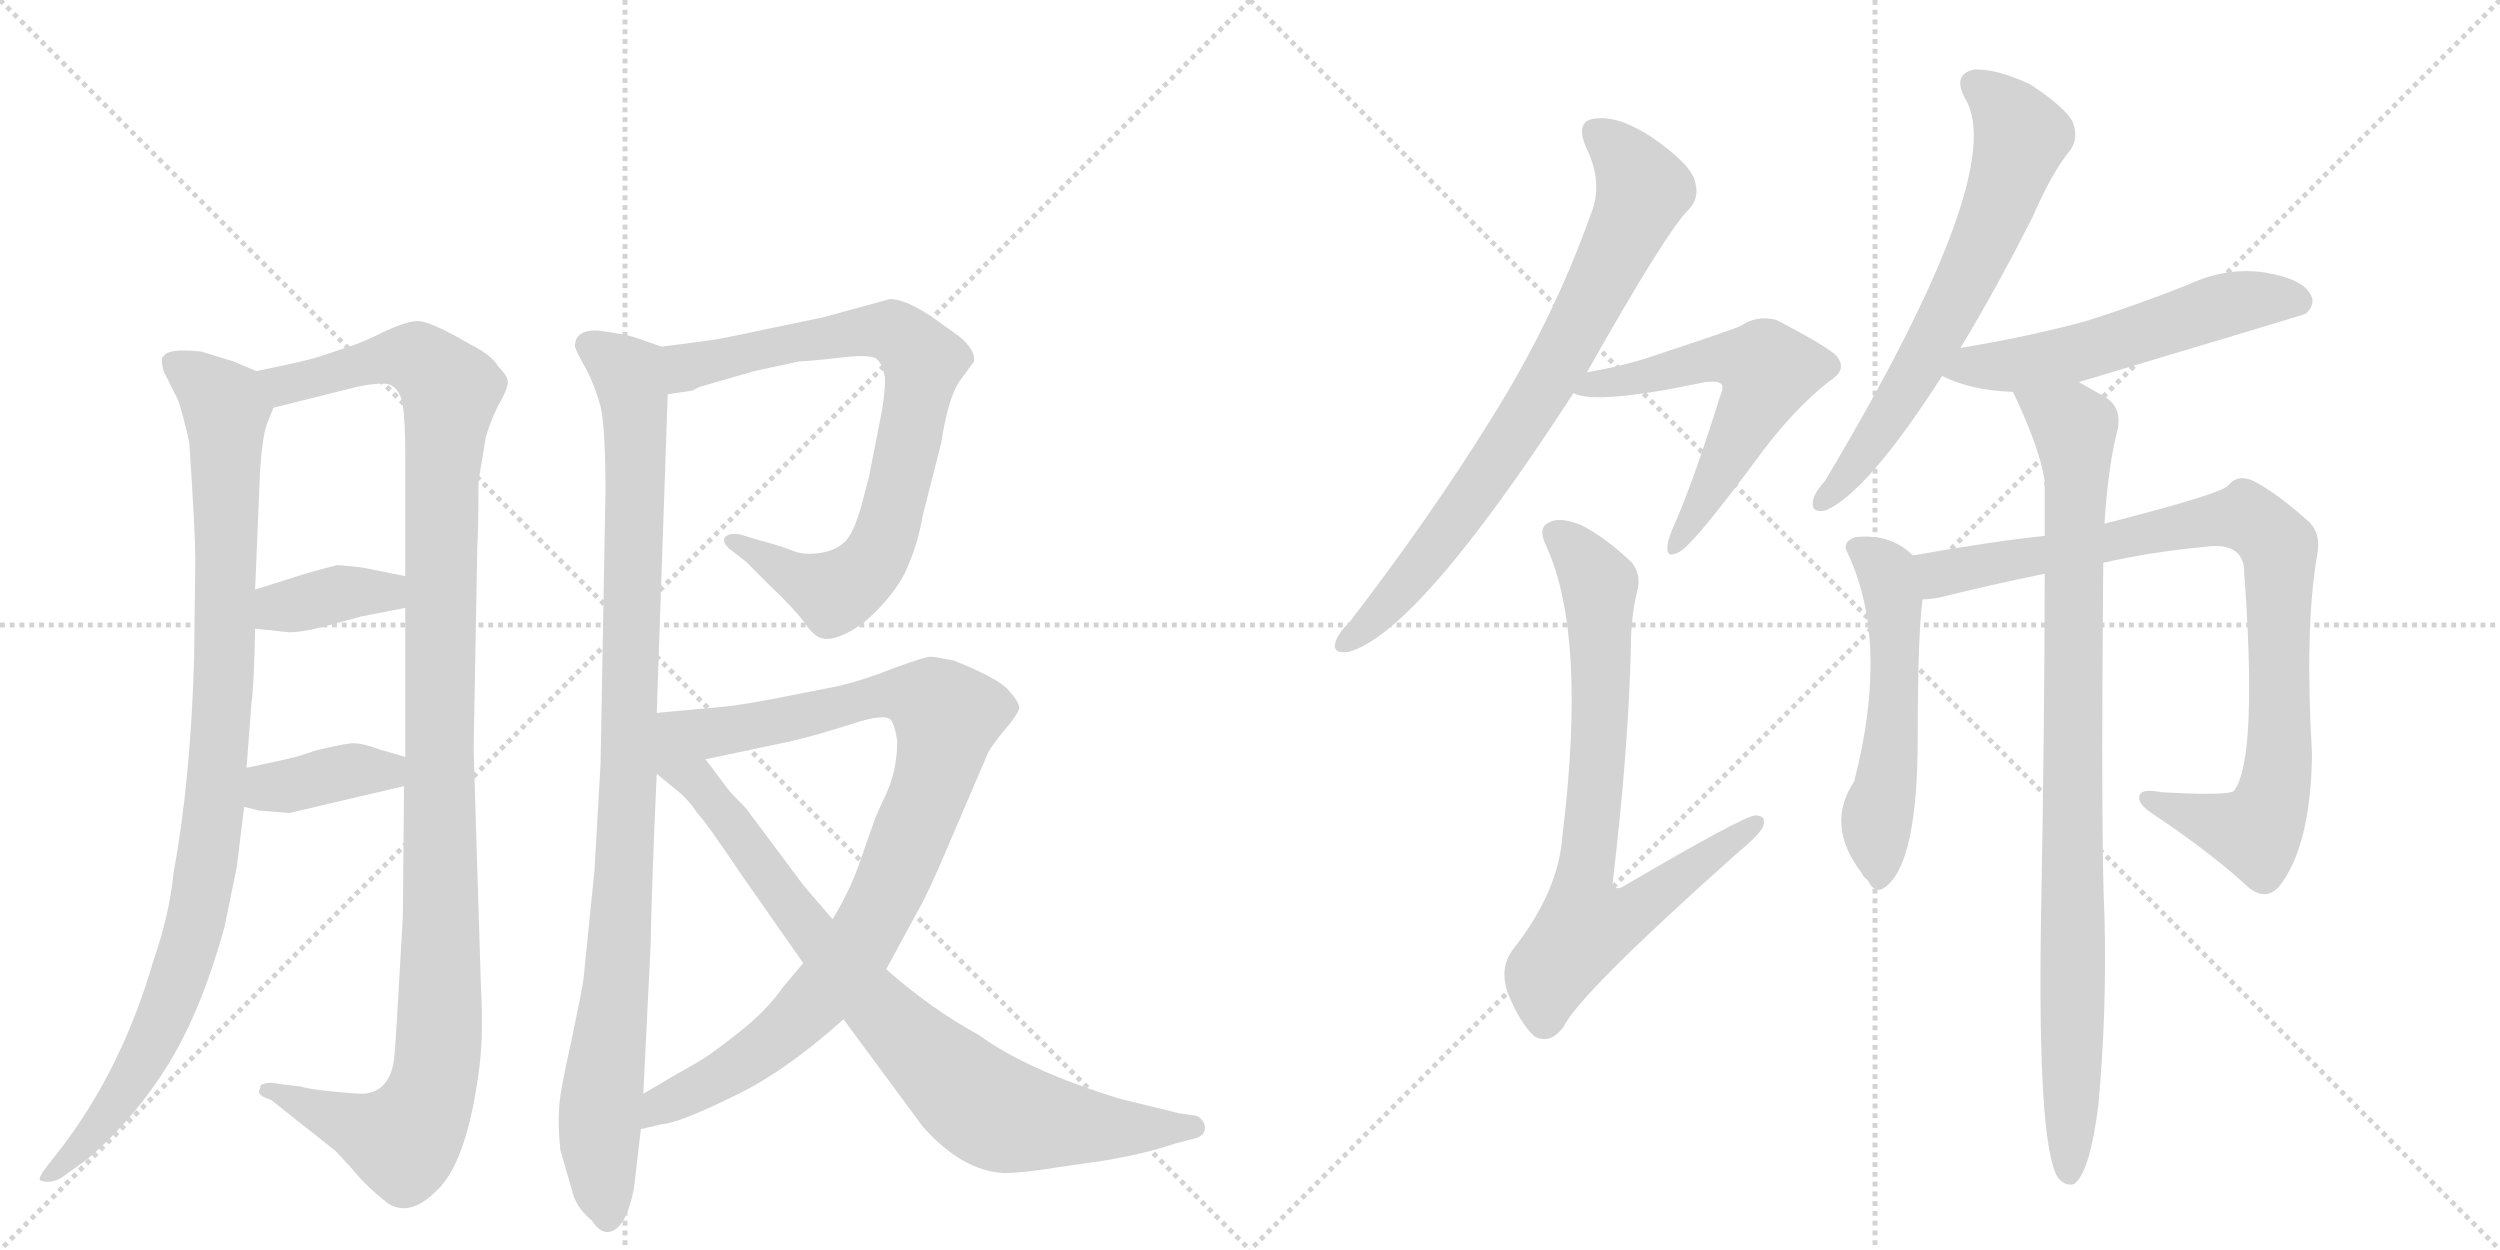 <svg version="1.1" viewBox="0 0 2048 1024" xmlns="http://www.w3.org/2000/svg">
  <g stroke="lightgray" stroke-dasharray="1,1" stroke-width="1" transform="scale(4, 4)">
    <line x1="0" y1="0" x2="256" y2="256"></line>
    <line x1="256" y1="0" x2="0" y2="256"></line>
    <line x1="128" y1="0" x2="128" y2="256"></line>
    <line x1="0" y1="128" x2="256" y2="128"></line>
    <line x1="256" y1="0" x2="512" y2="256"></line>
    <line x1="512" y1="0" x2="256" y2="256"></line>
    <line x1="384" y1="0" x2="384" y2="256"></line>
    <line x1="256" y1="128" x2="512" y2="128"></line>
  </g>
<g transform="scale(1, -1) translate(0, -850)">
   <style type="text/css">
    @keyframes keyframes0 {
      from {
       stroke: black;
       stroke-dashoffset: 979;
       stroke-width: 128;
       }
       76% {
       animation-timing-function: step-end;
       stroke: black;
       stroke-dashoffset: 0;
       stroke-width: 128;
       }
       to {
       stroke: black;
       stroke-width: 1024;
       }
       }
       #make-me-a-hanzi-animation-0 {
         animation: keyframes0 1.047s both;
         animation-delay: 0s;
         animation-timing-function: linear;
       }
    @keyframes keyframes1 {
      from {
       stroke: black;
       stroke-dashoffset: 1159;
       stroke-width: 128;
       }
       79% {
       animation-timing-function: step-end;
       stroke: black;
       stroke-dashoffset: 0;
       stroke-width: 128;
       }
       to {
       stroke: black;
       stroke-width: 1024;
       }
       }
       #make-me-a-hanzi-animation-1 {
         animation: keyframes1 1.193s both;
         animation-delay: 1.047s;
         animation-timing-function: linear;
       }
    @keyframes keyframes2 {
      from {
       stroke: black;
       stroke-dashoffset: 372;
       stroke-width: 128;
       }
       55% {
       animation-timing-function: step-end;
       stroke: black;
       stroke-dashoffset: 0;
       stroke-width: 128;
       }
       to {
       stroke: black;
       stroke-width: 1024;
       }
       }
       #make-me-a-hanzi-animation-2 {
         animation: keyframes2 0.553s both;
         animation-delay: 2.24s;
         animation-timing-function: linear;
       }
    @keyframes keyframes3 {
      from {
       stroke: black;
       stroke-dashoffset: 380;
       stroke-width: 128;
       }
       55% {
       animation-timing-function: step-end;
       stroke: black;
       stroke-dashoffset: 0;
       stroke-width: 128;
       }
       to {
       stroke: black;
       stroke-width: 1024;
       }
       }
       #make-me-a-hanzi-animation-3 {
         animation: keyframes3 0.559s both;
         animation-delay: 2.793s;
         animation-timing-function: linear;
       }
    @keyframes keyframes4 {
      from {
       stroke: black;
       stroke-dashoffset: 989;
       stroke-width: 128;
       }
       76% {
       animation-timing-function: step-end;
       stroke: black;
       stroke-dashoffset: 0;
       stroke-width: 128;
       }
       to {
       stroke: black;
       stroke-width: 1024;
       }
       }
       #make-me-a-hanzi-animation-4 {
         animation: keyframes4 1.055s both;
         animation-delay: 3.352s;
         animation-timing-function: linear;
       }
    @keyframes keyframes5 {
      from {
       stroke: black;
       stroke-dashoffset: 784;
       stroke-width: 128;
       }
       72% {
       animation-timing-function: step-end;
       stroke: black;
       stroke-dashoffset: 0;
       stroke-width: 128;
       }
       to {
       stroke: black;
       stroke-width: 1024;
       }
       }
       #make-me-a-hanzi-animation-5 {
         animation: keyframes5 0.888s both;
         animation-delay: 4.407s;
         animation-timing-function: linear;
       }
    @keyframes keyframes6 {
      from {
       stroke: black;
       stroke-dashoffset: 929;
       stroke-width: 128;
       }
       75% {
       animation-timing-function: step-end;
       stroke: black;
       stroke-dashoffset: 0;
       stroke-width: 128;
       }
       to {
       stroke: black;
       stroke-width: 1024;
       }
       }
       #make-me-a-hanzi-animation-6 {
         animation: keyframes6 1.006s both;
         animation-delay: 5.295s;
         animation-timing-function: linear;
       }
    @keyframes keyframes7 {
      from {
       stroke: black;
       stroke-dashoffset: 846;
       stroke-width: 128;
       }
       73% {
       animation-timing-function: step-end;
       stroke: black;
       stroke-dashoffset: 0;
       stroke-width: 128;
       }
       to {
       stroke: black;
       stroke-width: 1024;
       }
       }
       #make-me-a-hanzi-animation-7 {
         animation: keyframes7 0.938s both;
         animation-delay: 6.301s;
         animation-timing-function: linear;
       }
    @keyframes keyframes8 {
      from {
       stroke: black;
       stroke-dashoffset: 762;
       stroke-width: 128;
       }
       71% {
       animation-timing-function: step-end;
       stroke: black;
       stroke-dashoffset: 0;
       stroke-width: 128;
       }
       to {
       stroke: black;
       stroke-width: 1024;
       }
       }
       #make-me-a-hanzi-animation-8 {
         animation: keyframes8 0.87s both;
         animation-delay: 7.239s;
         animation-timing-function: linear;
       }
    @keyframes keyframes9 {
      from {
       stroke: black;
       stroke-dashoffset: 575;
       stroke-width: 128;
       }
       65% {
       animation-timing-function: step-end;
       stroke: black;
       stroke-dashoffset: 0;
       stroke-width: 128;
       }
       to {
       stroke: black;
       stroke-width: 1024;
       }
       }
       #make-me-a-hanzi-animation-9 {
         animation: keyframes9 0.718s both;
         animation-delay: 8.109s;
         animation-timing-function: linear;
       }
    @keyframes keyframes10 {
      from {
       stroke: black;
       stroke-dashoffset: 752;
       stroke-width: 128;
       }
       71% {
       animation-timing-function: step-end;
       stroke: black;
       stroke-dashoffset: 0;
       stroke-width: 128;
       }
       to {
       stroke: black;
       stroke-width: 1024;
       }
       }
       #make-me-a-hanzi-animation-10 {
         animation: keyframes10 0.862s both;
         animation-delay: 8.827s;
         animation-timing-function: linear;
       }
    @keyframes keyframes11 {
      from {
       stroke: black;
       stroke-dashoffset: 655;
       stroke-width: 128;
       }
       68% {
       animation-timing-function: step-end;
       stroke: black;
       stroke-dashoffset: 0;
       stroke-width: 128;
       }
       to {
       stroke: black;
       stroke-width: 1024;
       }
       }
       #make-me-a-hanzi-animation-11 {
         animation: keyframes11 0.783s both;
         animation-delay: 9.689s;
         animation-timing-function: linear;
       }
    @keyframes keyframes12 {
      from {
       stroke: black;
       stroke-dashoffset: 549;
       stroke-width: 128;
       }
       64% {
       animation-timing-function: step-end;
       stroke: black;
       stroke-dashoffset: 0;
       stroke-width: 128;
       }
       to {
       stroke: black;
       stroke-width: 1024;
       }
       }
       #make-me-a-hanzi-animation-12 {
         animation: keyframes12 0.697s both;
         animation-delay: 10.472s;
         animation-timing-function: linear;
       }
    @keyframes keyframes13 {
      from {
       stroke: black;
       stroke-dashoffset: 532;
       stroke-width: 128;
       }
       63% {
       animation-timing-function: step-end;
       stroke: black;
       stroke-dashoffset: 0;
       stroke-width: 128;
       }
       to {
       stroke: black;
       stroke-width: 1024;
       }
       }
       #make-me-a-hanzi-animation-13 {
         animation: keyframes13 0.683s both;
         animation-delay: 11.169s;
         animation-timing-function: linear;
       }
    @keyframes keyframes14 {
      from {
       stroke: black;
       stroke-dashoffset: 896;
       stroke-width: 128;
       }
       74% {
       animation-timing-function: step-end;
       stroke: black;
       stroke-dashoffset: 0;
       stroke-width: 128;
       }
       to {
       stroke: black;
       stroke-width: 1024;
       }
       }
       #make-me-a-hanzi-animation-14 {
         animation: keyframes14 0.979s both;
         animation-delay: 11.852s;
         animation-timing-function: linear;
       }
    @keyframes keyframes15 {
      from {
       stroke: black;
       stroke-dashoffset: 914;
       stroke-width: 128;
       }
       75% {
       animation-timing-function: step-end;
       stroke: black;
       stroke-dashoffset: 0;
       stroke-width: 128;
       }
       to {
       stroke: black;
       stroke-width: 1024;
       }
       }
       #make-me-a-hanzi-animation-15 {
         animation: keyframes15 0.994s both;
         animation-delay: 12.831s;
         animation-timing-function: linear;
       }
</style>
<path d="M 210 546 L 191 554 L 165 562 Q 137 565 134 558 Q 131 558 134 546 L 146 522 Q 150 510 155 488 Q 160 414 160 392 L 159 310 Q 156 209 142 134 Q 139 102 126 64 Q 100 -26 49 -92 L 38 -106 Q 31 -115 33 -117 Q 41 -120 50 -115 L 71 -100 Q 111 -66 139 -20 Q 166 25 184 91 L 194 140 L 200 189 L 202 221 L 206 274 Q 208 286 209 335 L 209 367 L 213 463 Q 215 496 220 506 L 224 516 C 231 537 231 537 210 546 Z" fill="lightgray"></path> 
<path d="M 394 41 L 388 236 L 391 402 Q 392 418 392 456 L 398 492 Q 403 509 410 521 Q 416 532 416 537 Q 416 542 408 550 Q 403 559 385 568 Q 351 588 341 587 Q 331 586 314 578 Q 296 569 283 565 L 262 558 Q 254 555 210 546 C 181 540 195 509 224 516 L 292 533 Q 316 538 321 534 Q 328 530 330 518 Q 332 505 332 478 L 332 378 L 332 352 L 332 230 L 331 206 L 330 99 Q 324 -9 323 -16 Q 320 -44 298 -46 Q 290 -46 271 -44 Q 252 -42 246 -40 L 229 -38 Q 221 -36 216 -38 Q 213 -38 213 -42 Q 209 -47 222 -51 L 275 -93 L 288 -107 Q 298 -120 318 -136 Q 336 -147 357 -126 Q 383 -103 393 -22 Q 396 4 394 41 Z" fill="lightgray"></path> 
<path d="M 209 335 L 237 332 Q 246 332 263 336 L 296 345 L 332 352 C 361 358 361 372 332 378 L 297 385 Q 281 387 276 387 Q 271 386 250 380 L 209 367 C 180 358 179 338 209 335 Z" fill="lightgray"></path> 
<path d="M 200 189 L 212 186 L 237 184 L 331 206 C 360 213 361 222 332 230 L 311 236 Q 295 242 287 241 Q 278 240 258 235 L 246 231 Q 240 229 202 221 C 173 215 171 196 200 189 Z" fill="lightgray"></path> 
<path d="M 542 566 L 519 574 Q 513 576 492 579 Q 471 581 471 566 Q 473 560 480 548 Q 487 535 492 517 Q 496 499 496 448 L 492 225 L 487 137 L 478 48 Q 477 40 468 -3 Q 458 -47 458 -59 Q 457 -71 459 -92 L 470 -130 Q 474 -141 485 -150 Q 492 -161 500 -159 Q 508 -157 514 -143 Q 519 -129 520 -118 L 525 -75 L 527 -46 L 533 76 Q 534 129 538 216 L 538 266 L 547 527 C 548 557 548 564 542 566 Z" fill="lightgray"></path> 
<path d="M 567 530 L 573 533 L 618 546 L 655 554 Q 662 554 688 557 Q 713 560 718 556 Q 723 552 725 540 Q 725 525 721 506 L 712 460 L 706 437 Q 700 415 693 407 Q 685 399 672 397 Q 658 395 649 399 Q 639 403 620 408 L 607 412 Q 598 414 594 410 Q 591 406 598 400 L 611 390 L 631 370 Q 650 352 659 340 Q 667 328 674 327 Q 681 325 695 332 Q 709 339 724 356 Q 739 373 744 387 Q 752 405 756 428 L 771 487 Q 777 526 787 539 L 798 554 Q 799 564 785 575 L 764 590 Q 742 605 729 605 L 674 590 L 626 580 Q 589 572 580 571 L 542 566 C 512 562 517 523 547 527 L 567 530 Z" fill="lightgray"></path> 
<path d="M 726 56 L 752 104 Q 756 110 769 139 L 808 230 Q 811 238 823 252 Q 834 265 835 270 Q 835 275 825 286 Q 814 296 781 309 Q 766 312 762 312 Q 758 312 733 303 Q 708 293 687 288 L 631 277 Q 604 272 592 271 L 538 266 C 508 263 549 222 578 228 L 649 243 Q 670 248 698 257 Q 725 266 730 260 Q 733 256 735 243 Q 735 221 727 202 Q 718 183 716 177 L 703 140 Q 695 118 682 97 L 658 61 L 642 42 Q 628 22 605 4 Q 581 -15 570 -21 Q 559 -27 527 -46 C 501 -61 496 -81 525 -75 L 542 -71 Q 556 -70 599 -49 Q 642 -29 691 15 L 726 56 Z" fill="lightgray"></path> 
<path d="M 691 15 L 756 -73 Q 788 -109 822 -111 Q 838 -111 868 -106 L 903 -101 Q 939 -95 962 -87 L 981 -82 Q 988 -79 987 -72 Q 985 -66 980 -64 L 966 -62 L 917 -50 Q 842 -27 802 2 Q 762 24 726 56 L 682 97 L 658 125 L 611 188 Q 598 201 596 204 L 578 228 C 532 290 484 260 538 216 L 554 203 Q 565 194 571 184 Q 576 180 607 134 L 658 61 L 691 15 Z" fill="lightgray"></path> 
<path d="M 1300 545 Q 1366 662 1384 679 Q 1393 689 1388 703 Q 1384 716 1354 737 Q 1327 755 1308 753 Q 1290 752 1299 730 Q 1314 700 1303 674 Q 1272 587 1221 506 Q 1172 427 1106 341 Q 1096 331 1094 324 Q 1091 314 1105 316 Q 1162 332 1289 528 L 1300 545 Z" fill="lightgray"></path> 
<path d="M 1289 528 Q 1307 518 1397 537 Q 1407 538 1409 536 Q 1413 535 1409 525 Q 1387 455 1372 421 Q 1366 408 1366 402 Q 1365 392 1376 398 Q 1388 405 1437 471 Q 1468 514 1499 538 Q 1515 548 1503 560 Q 1490 570 1455 588 Q 1439 592 1426 583 Q 1417 579 1344 555 Q 1323 549 1300 545 C 1271 540 1260 536 1289 528 Z" fill="lightgray"></path> 
<path d="M 1341 365 Q 1345 378 1337 389 Q 1315 410 1295 420 Q 1277 427 1269 422 Q 1259 418 1267 402 Q 1300 329 1280 166 Q 1277 120 1240 73 Q 1228 58 1235 37 Q 1245 12 1257 1 Q 1270 -6 1281 9 Q 1294 36 1423 151 Q 1439 164 1444 172 Q 1448 182 1438 182 Q 1429 182 1330 124 Q 1323 120 1321 126 Q 1334 235 1336 319 Q 1336 344 1341 365 Z" fill="lightgray"></path> 
<path d="M 1606 565 Q 1634 611 1665 672 Q 1681 709 1696 727 Q 1703 737 1698 750 Q 1692 762 1663 781 Q 1635 794 1617 793 Q 1599 789 1610 769 Q 1646 709 1495 456 Q 1486 446 1485 439 Q 1484 429 1496 432 Q 1530 447 1591 542 L 1606 565 Z" fill="lightgray"></path> 
<path d="M 1703 537 Q 1887 592 1889 593 Q 1898 602 1892 610 Q 1885 622 1854 627 Q 1823 631 1793 617 Q 1753 601 1709 587 Q 1661 574 1606 565 C 1576 560 1564 554 1591 542 Q 1615 530 1649 529 L 1703 537 Z" fill="lightgray"></path> 
<path d="M 1567 395 Q 1549 413 1520 410 Q 1508 406 1514 396 Q 1548 323 1519 210 Q 1495 174 1525 135 Q 1526 132 1530 129 Q 1536 117 1544 123 Q 1571 142 1571 246 Q 1571 330 1575 359 C 1578 386 1578 386 1567 395 Z" fill="lightgray"></path> 
<path d="M 1723 389 Q 1763 398 1806 402 Q 1834 406 1838 387 Q 1850 228 1830 202 Q 1824 198 1771 201 Q 1755 204 1753 199 Q 1750 193 1761 185 Q 1812 151 1842 123 Q 1857 111 1868 125 Q 1893 158 1894 232 Q 1888 335 1898 394 Q 1902 413 1891 423 Q 1864 447 1846 456 Q 1833 462 1825 452 Q 1818 445 1724 421 L 1675 411 Q 1635 407 1567 395 C 1537 390 1545 355 1575 359 Q 1582 359 1591 361 Q 1631 371 1675 380 L 1723 389 Z" fill="lightgray"></path> 
<path d="M 1724 421 Q 1727 469 1735 499 Q 1738 517 1724 525 Q 1712 532 1703 537 C 1677 552 1637 556 1649 529 Q 1671 483 1675 456 Q 1674 455 1675 452 Q 1675 433 1675 411 L 1675 380 Q 1675 262 1672 98 Q 1669 -89 1686 -115 Q 1692 -122 1699 -120 Q 1712 -111 1719 -55 Q 1726 21 1724 99 Q 1721 160 1723 389 L 1724 421 Z" fill="lightgray"></path> 
      <clipPath id="make-me-a-hanzi-clip-0">
      <path d="M 210 546 L 191 554 L 165 562 Q 137 565 134 558 Q 131 558 134 546 L 146 522 Q 150 510 155 488 Q 160 414 160 392 L 159 310 Q 156 209 142 134 Q 139 102 126 64 Q 100 -26 49 -92 L 38 -106 Q 31 -115 33 -117 Q 41 -120 50 -115 L 71 -100 Q 111 -66 139 -20 Q 166 25 184 91 L 194 140 L 200 189 L 202 221 L 206 274 Q 208 286 209 335 L 209 367 L 213 463 Q 215 496 220 506 L 224 516 C 231 537 231 537 210 546 Z" fill="lightgray"></path>
      </clipPath>
      <path clip-path="url(#make-me-a-hanzi-clip-0)" d="M 143 552 L 165 538 L 185 512 L 185 325 L 172 161 L 155 74 L 125 -4 L 79 -76 L 38 -113 " fill="none" id="make-me-a-hanzi-animation-0" stroke-dasharray="851 1702" stroke-linecap="round"></path>

      <clipPath id="make-me-a-hanzi-clip-1">
      <path d="M 394 41 L 388 236 L 391 402 Q 392 418 392 456 L 398 492 Q 403 509 410 521 Q 416 532 416 537 Q 416 542 408 550 Q 403 559 385 568 Q 351 588 341 587 Q 331 586 314 578 Q 296 569 283 565 L 262 558 Q 254 555 210 546 C 181 540 195 509 224 516 L 292 533 Q 316 538 321 534 Q 328 530 330 518 Q 332 505 332 478 L 332 378 L 332 352 L 332 230 L 331 206 L 330 99 Q 324 -9 323 -16 Q 320 -44 298 -46 Q 290 -46 271 -44 Q 252 -42 246 -40 L 229 -38 Q 221 -36 216 -38 Q 213 -38 213 -42 Q 209 -47 222 -51 L 275 -93 L 288 -107 Q 298 -120 318 -136 Q 336 -147 357 -126 Q 383 -103 393 -22 Q 396 4 394 41 Z" fill="lightgray"></path>
      </clipPath>
      <path clip-path="url(#make-me-a-hanzi-clip-1)" d="M 221 545 L 233 535 L 331 558 L 347 553 L 369 530 L 361 414 L 361 31 L 353 -47 L 330 -84 L 220 -44 " fill="none" id="make-me-a-hanzi-animation-1" stroke-dasharray="1031 2062" stroke-linecap="round"></path>

      <clipPath id="make-me-a-hanzi-clip-2">
      <path d="M 209 335 L 237 332 Q 246 332 263 336 L 296 345 L 332 352 C 361 358 361 372 332 378 L 297 385 Q 281 387 276 387 Q 271 386 250 380 L 209 367 C 180 358 179 338 209 335 Z" fill="lightgray"></path>
      </clipPath>
      <path clip-path="url(#make-me-a-hanzi-clip-2)" d="M 217 340 L 236 354 L 278 364 L 316 365 L 325 372 " fill="none" id="make-me-a-hanzi-animation-2" stroke-dasharray="244 488" stroke-linecap="round"></path>

      <clipPath id="make-me-a-hanzi-clip-3">
      <path d="M 200 189 L 212 186 L 237 184 L 331 206 C 360 213 361 222 332 230 L 311 236 Q 295 242 287 241 Q 278 240 258 235 L 246 231 Q 240 229 202 221 C 173 215 171 196 200 189 Z" fill="lightgray"></path>
      </clipPath>
      <path clip-path="url(#make-me-a-hanzi-clip-3)" d="M 208 194 L 220 204 L 290 219 L 316 218 L 325 224 " fill="none" id="make-me-a-hanzi-animation-3" stroke-dasharray="252 504" stroke-linecap="round"></path>

      <clipPath id="make-me-a-hanzi-clip-4">
      <path d="M 542 566 L 519 574 Q 513 576 492 579 Q 471 581 471 566 Q 473 560 480 548 Q 487 535 492 517 Q 496 499 496 448 L 492 225 L 487 137 L 478 48 Q 477 40 468 -3 Q 458 -47 458 -59 Q 457 -71 459 -92 L 470 -130 Q 474 -141 485 -150 Q 492 -161 500 -159 Q 508 -157 514 -143 Q 519 -129 520 -118 L 525 -75 L 527 -46 L 533 76 Q 534 129 538 216 L 538 266 L 547 527 C 548 557 548 564 542 566 Z" fill="lightgray"></path>
      </clipPath>
      <path clip-path="url(#make-me-a-hanzi-clip-4)" d="M 483 567 L 515 543 L 521 489 L 515 208 L 505 39 L 491 -72 L 498 -148 " fill="none" id="make-me-a-hanzi-animation-4" stroke-dasharray="861 1722" stroke-linecap="round"></path>

      <clipPath id="make-me-a-hanzi-clip-5">
      <path d="M 567 530 L 573 533 L 618 546 L 655 554 Q 662 554 688 557 Q 713 560 718 556 Q 723 552 725 540 Q 725 525 721 506 L 712 460 L 706 437 Q 700 415 693 407 Q 685 399 672 397 Q 658 395 649 399 Q 639 403 620 408 L 607 412 Q 598 414 594 410 Q 591 406 598 400 L 611 390 L 631 370 Q 650 352 659 340 Q 667 328 674 327 Q 681 325 695 332 Q 709 339 724 356 Q 739 373 744 387 Q 752 405 756 428 L 771 487 Q 777 526 787 539 L 798 554 Q 799 564 785 575 L 764 590 Q 742 605 729 605 L 674 590 L 626 580 Q 589 572 580 571 L 542 566 C 512 562 517 523 547 527 L 567 530 Z" fill="lightgray"></path>
      </clipPath>
      <path clip-path="url(#make-me-a-hanzi-clip-5)" d="M 551 534 L 563 550 L 718 579 L 744 570 L 756 552 L 726 414 L 713 387 L 697 372 L 681 365 L 601 407 " fill="none" id="make-me-a-hanzi-animation-5" stroke-dasharray="656 1312" stroke-linecap="round"></path>

      <clipPath id="make-me-a-hanzi-clip-6">
      <path d="M 726 56 L 752 104 Q 756 110 769 139 L 808 230 Q 811 238 823 252 Q 834 265 835 270 Q 835 275 825 286 Q 814 296 781 309 Q 766 312 762 312 Q 758 312 733 303 Q 708 293 687 288 L 631 277 Q 604 272 592 271 L 538 266 C 508 263 549 222 578 228 L 649 243 Q 670 248 698 257 Q 725 266 730 260 Q 733 256 735 243 Q 735 221 727 202 Q 718 183 716 177 L 703 140 Q 695 118 682 97 L 658 61 L 642 42 Q 628 22 605 4 Q 581 -15 570 -21 Q 559 -27 527 -46 C 501 -61 496 -81 525 -75 L 542 -71 Q 556 -70 599 -49 Q 642 -29 691 15 L 726 56 Z" fill="lightgray"></path>
      </clipPath>
      <path clip-path="url(#make-me-a-hanzi-clip-6)" d="M 545 263 L 595 251 L 735 281 L 752 280 L 776 263 L 764 210 L 738 143 L 700 70 L 636 0 L 582 -38 L 542 -54 L 528 -68 " fill="none" id="make-me-a-hanzi-animation-6" stroke-dasharray="801 1602" stroke-linecap="round"></path>

      <clipPath id="make-me-a-hanzi-clip-7">
      <path d="M 691 15 L 756 -73 Q 788 -109 822 -111 Q 838 -111 868 -106 L 903 -101 Q 939 -95 962 -87 L 981 -82 Q 988 -79 987 -72 Q 985 -66 980 -64 L 966 -62 L 917 -50 Q 842 -27 802 2 Q 762 24 726 56 L 682 97 L 658 125 L 611 188 Q 598 201 596 204 L 578 228 C 532 290 484 260 538 216 L 554 203 Q 565 194 571 184 Q 576 180 607 134 L 658 61 L 691 15 Z" fill="lightgray"></path>
      </clipPath>
      <path clip-path="url(#make-me-a-hanzi-clip-7)" d="M 542 260 L 555 225 L 595 182 L 689 57 L 804 -55 L 826 -65 L 907 -75 L 978 -73 " fill="none" id="make-me-a-hanzi-animation-7" stroke-dasharray="718 1436" stroke-linecap="round"></path>

      <clipPath id="make-me-a-hanzi-clip-8">
      <path d="M 1300 545 Q 1366 662 1384 679 Q 1393 689 1388 703 Q 1384 716 1354 737 Q 1327 755 1308 753 Q 1290 752 1299 730 Q 1314 700 1303 674 Q 1272 587 1221 506 Q 1172 427 1106 341 Q 1096 331 1094 324 Q 1091 314 1105 316 Q 1162 332 1289 528 L 1300 545 Z" fill="lightgray"></path>
      </clipPath>
      <path clip-path="url(#make-me-a-hanzi-clip-8)" d="M 1308 740 L 1333 717 L 1345 692 L 1298 590 L 1251 508 L 1181 408 L 1129 346 L 1103 324 " fill="none" id="make-me-a-hanzi-animation-8" stroke-dasharray="634 1268" stroke-linecap="round"></path>

      <clipPath id="make-me-a-hanzi-clip-9">
      <path d="M 1289 528 Q 1307 518 1397 537 Q 1407 538 1409 536 Q 1413 535 1409 525 Q 1387 455 1372 421 Q 1366 408 1366 402 Q 1365 392 1376 398 Q 1388 405 1437 471 Q 1468 514 1499 538 Q 1515 548 1503 560 Q 1490 570 1455 588 Q 1439 592 1426 583 Q 1417 579 1344 555 Q 1323 549 1300 545 C 1271 540 1260 536 1289 528 Z" fill="lightgray"></path>
      </clipPath>
      <path clip-path="url(#make-me-a-hanzi-clip-9)" d="M 1294 531 L 1399 556 L 1426 556 L 1448 546 L 1403 451 L 1373 405 " fill="none" id="make-me-a-hanzi-animation-9" stroke-dasharray="447 894" stroke-linecap="round"></path>

      <clipPath id="make-me-a-hanzi-clip-10">
      <path d="M 1341 365 Q 1345 378 1337 389 Q 1315 410 1295 420 Q 1277 427 1269 422 Q 1259 418 1267 402 Q 1300 329 1280 166 Q 1277 120 1240 73 Q 1228 58 1235 37 Q 1245 12 1257 1 Q 1270 -6 1281 9 Q 1294 36 1423 151 Q 1439 164 1444 172 Q 1448 182 1438 182 Q 1429 182 1330 124 Q 1323 120 1321 126 Q 1334 235 1336 319 Q 1336 344 1341 365 Z" fill="lightgray"></path>
      </clipPath>
      <path clip-path="url(#make-me-a-hanzi-clip-10)" d="M 1275 411 L 1297 391 L 1311 363 L 1311 259 L 1296 126 L 1300 92 L 1332 99 L 1438 175 " fill="none" id="make-me-a-hanzi-animation-10" stroke-dasharray="624 1248" stroke-linecap="round"></path>

      <clipPath id="make-me-a-hanzi-clip-11">
      <path d="M 1606 565 Q 1634 611 1665 672 Q 1681 709 1696 727 Q 1703 737 1698 750 Q 1692 762 1663 781 Q 1635 794 1617 793 Q 1599 789 1610 769 Q 1646 709 1495 456 Q 1486 446 1485 439 Q 1484 429 1496 432 Q 1530 447 1591 542 L 1606 565 Z" fill="lightgray"></path>
      </clipPath>
      <path clip-path="url(#make-me-a-hanzi-clip-11)" d="M 1619 779 L 1633 771 L 1656 738 L 1642 693 L 1577 559 L 1539 495 L 1493 440 " fill="none" id="make-me-a-hanzi-animation-11" stroke-dasharray="527 1054" stroke-linecap="round"></path>

      <clipPath id="make-me-a-hanzi-clip-12">
      <path d="M 1703 537 Q 1887 592 1889 593 Q 1898 602 1892 610 Q 1885 622 1854 627 Q 1823 631 1793 617 Q 1753 601 1709 587 Q 1661 574 1606 565 C 1576 560 1564 554 1591 542 Q 1615 530 1649 529 L 1703 537 Z" fill="lightgray"></path>
      </clipPath>
      <path clip-path="url(#make-me-a-hanzi-clip-12)" d="M 1600 545 L 1708 562 L 1845 605 L 1885 601 " fill="none" id="make-me-a-hanzi-animation-12" stroke-dasharray="421 842" stroke-linecap="round"></path>

      <clipPath id="make-me-a-hanzi-clip-13">
      <path d="M 1567 395 Q 1549 413 1520 410 Q 1508 406 1514 396 Q 1548 323 1519 210 Q 1495 174 1525 135 Q 1526 132 1530 129 Q 1536 117 1544 123 Q 1571 142 1571 246 Q 1571 330 1575 359 C 1578 386 1578 386 1567 395 Z" fill="lightgray"></path>
      </clipPath>
      <path clip-path="url(#make-me-a-hanzi-clip-13)" d="M 1527 399 L 1545 381 L 1552 348 L 1551 256 L 1537 175 L 1540 133 " fill="none" id="make-me-a-hanzi-animation-13" stroke-dasharray="404 808" stroke-linecap="round"></path>

      <clipPath id="make-me-a-hanzi-clip-14">
      <path d="M 1723 389 Q 1763 398 1806 402 Q 1834 406 1838 387 Q 1850 228 1830 202 Q 1824 198 1771 201 Q 1755 204 1753 199 Q 1750 193 1761 185 Q 1812 151 1842 123 Q 1857 111 1868 125 Q 1893 158 1894 232 Q 1888 335 1898 394 Q 1902 413 1891 423 Q 1864 447 1846 456 Q 1833 462 1825 452 Q 1818 445 1724 421 L 1675 411 Q 1635 407 1567 395 C 1537 390 1545 355 1575 359 Q 1582 359 1591 361 Q 1631 371 1675 380 L 1723 389 Z" fill="lightgray"></path>
      </clipPath>
      <path clip-path="url(#make-me-a-hanzi-clip-14)" d="M 1578 366 L 1598 383 L 1764 416 L 1840 426 L 1855 416 L 1868 393 L 1868 258 L 1864 205 L 1854 176 L 1848 168 L 1758 196 " fill="none" id="make-me-a-hanzi-animation-14" stroke-dasharray="768 1536" stroke-linecap="round"></path>

      <clipPath id="make-me-a-hanzi-clip-15">
      <path d="M 1724 421 Q 1727 469 1735 499 Q 1738 517 1724 525 Q 1712 532 1703 537 C 1677 552 1637 556 1649 529 Q 1671 483 1675 456 Q 1674 455 1675 452 Q 1675 433 1675 411 L 1675 380 Q 1675 262 1672 98 Q 1669 -89 1686 -115 Q 1692 -122 1699 -120 Q 1712 -111 1719 -55 Q 1726 21 1724 99 Q 1721 160 1723 389 L 1724 421 Z" fill="lightgray"></path>
      </clipPath>
      <path clip-path="url(#make-me-a-hanzi-clip-15)" d="M 1657 522 L 1699 499 L 1701 467 L 1695 -111 " fill="none" id="make-me-a-hanzi-animation-15" stroke-dasharray="786 1572" stroke-linecap="round"></path>

</g>
</svg>
